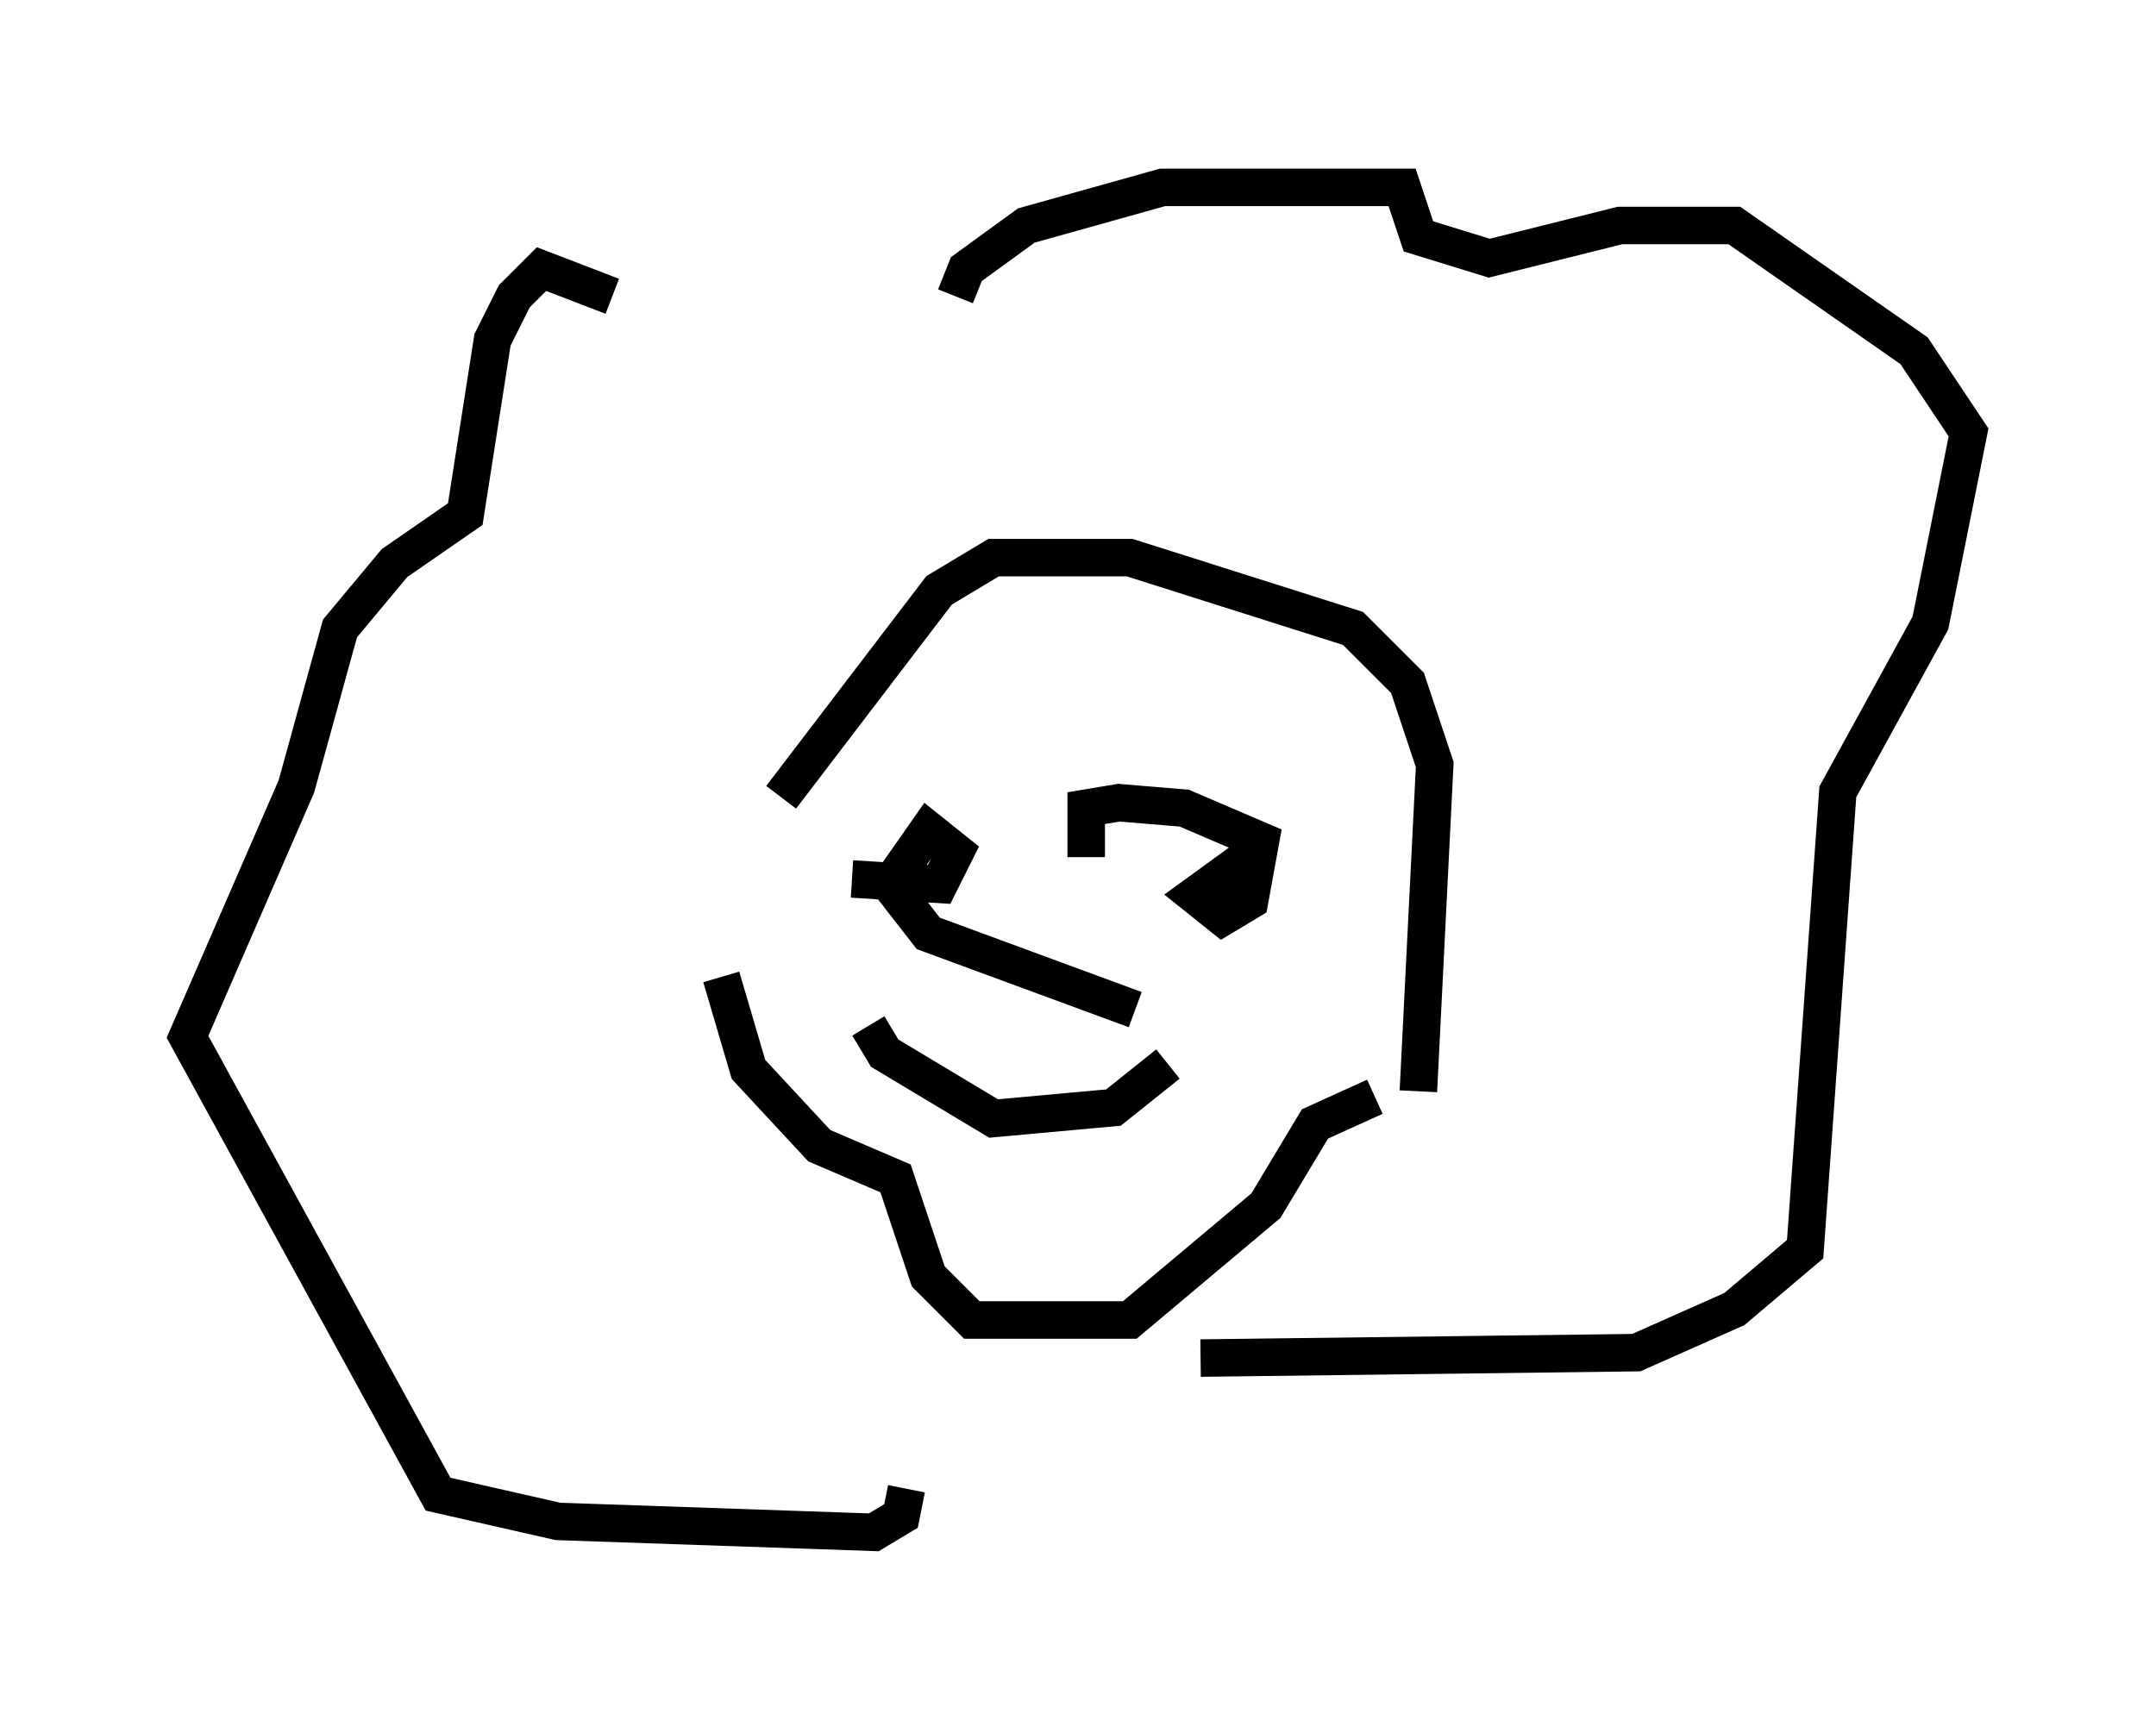 <?xml version="1.0" encoding="utf-8" ?>
<svg baseProfile="full" height="45.877" version="1.1" width="57.497" xmlns="http://www.w3.org/2000/svg" xmlns:ev="http://www.w3.org/2001/xml-events" xmlns:xlink="http://www.w3.org/1999/xlink"><defs /><rect fill="white" height="45.877" width="57.497" x="0" y="0" /><path d="M19.67, 24.464 m1.162, -3.196 l4.212, -5.52 1.453, -0.872 l3.631, 0.0 5.955, 1.888 l1.453, 1.453 0.726, 2.179 l-0.436, 8.715 m-21.497, -21.207 l-1.888, -0.726 -0.726, 0.726 l-0.581, 1.162 -0.726, 4.648 l-1.888, 1.307 -1.453, 1.743 l-1.162, 4.212 -2.905, 6.682 l6.682, 12.201 3.196, 0.726 l8.425, 0.291 0.726, -0.436 l0.145, -0.726 m1.307, -31.81 l0.291, -0.726 1.598, -1.162 l3.631, -1.017 6.391, 0.0 l0.436, 1.307 1.888, 0.581 l3.486, -0.872 3.05, 0.0 l4.793, 3.341 1.453, 2.179 l-1.017, 5.084 -2.469, 4.503 l-0.872, 12.201 -1.888, 1.598 l-2.615, 1.162 -11.62, 0.145 m-12.782, -10.168 l0.726, 2.469 1.888, 2.034 l2.034, 0.872 0.872, 2.615 l1.162, 1.162 4.212, 0.0 l3.631, -3.05 1.307, -2.179 l1.598, -0.726 m-13.944, -5.81 l2.324, 0.145 0.436, -0.872 l-0.726, -0.581 -1.017, 1.453 l1.017, 1.307 5.52, 2.034 m3.196, -4.212 l-1.598, 1.162 0.726, 0.581 l0.726, -0.436 0.291, -1.598 l-2.034, -0.872 -1.743, -0.145 l-0.872, 0.145 0.0, 1.307 m-5.81, 4.503 l0.436, 0.726 2.905, 1.743 l3.196, -0.291 1.453, -1.162 " fill="none" stroke="black" stroke-width="1" /></svg>